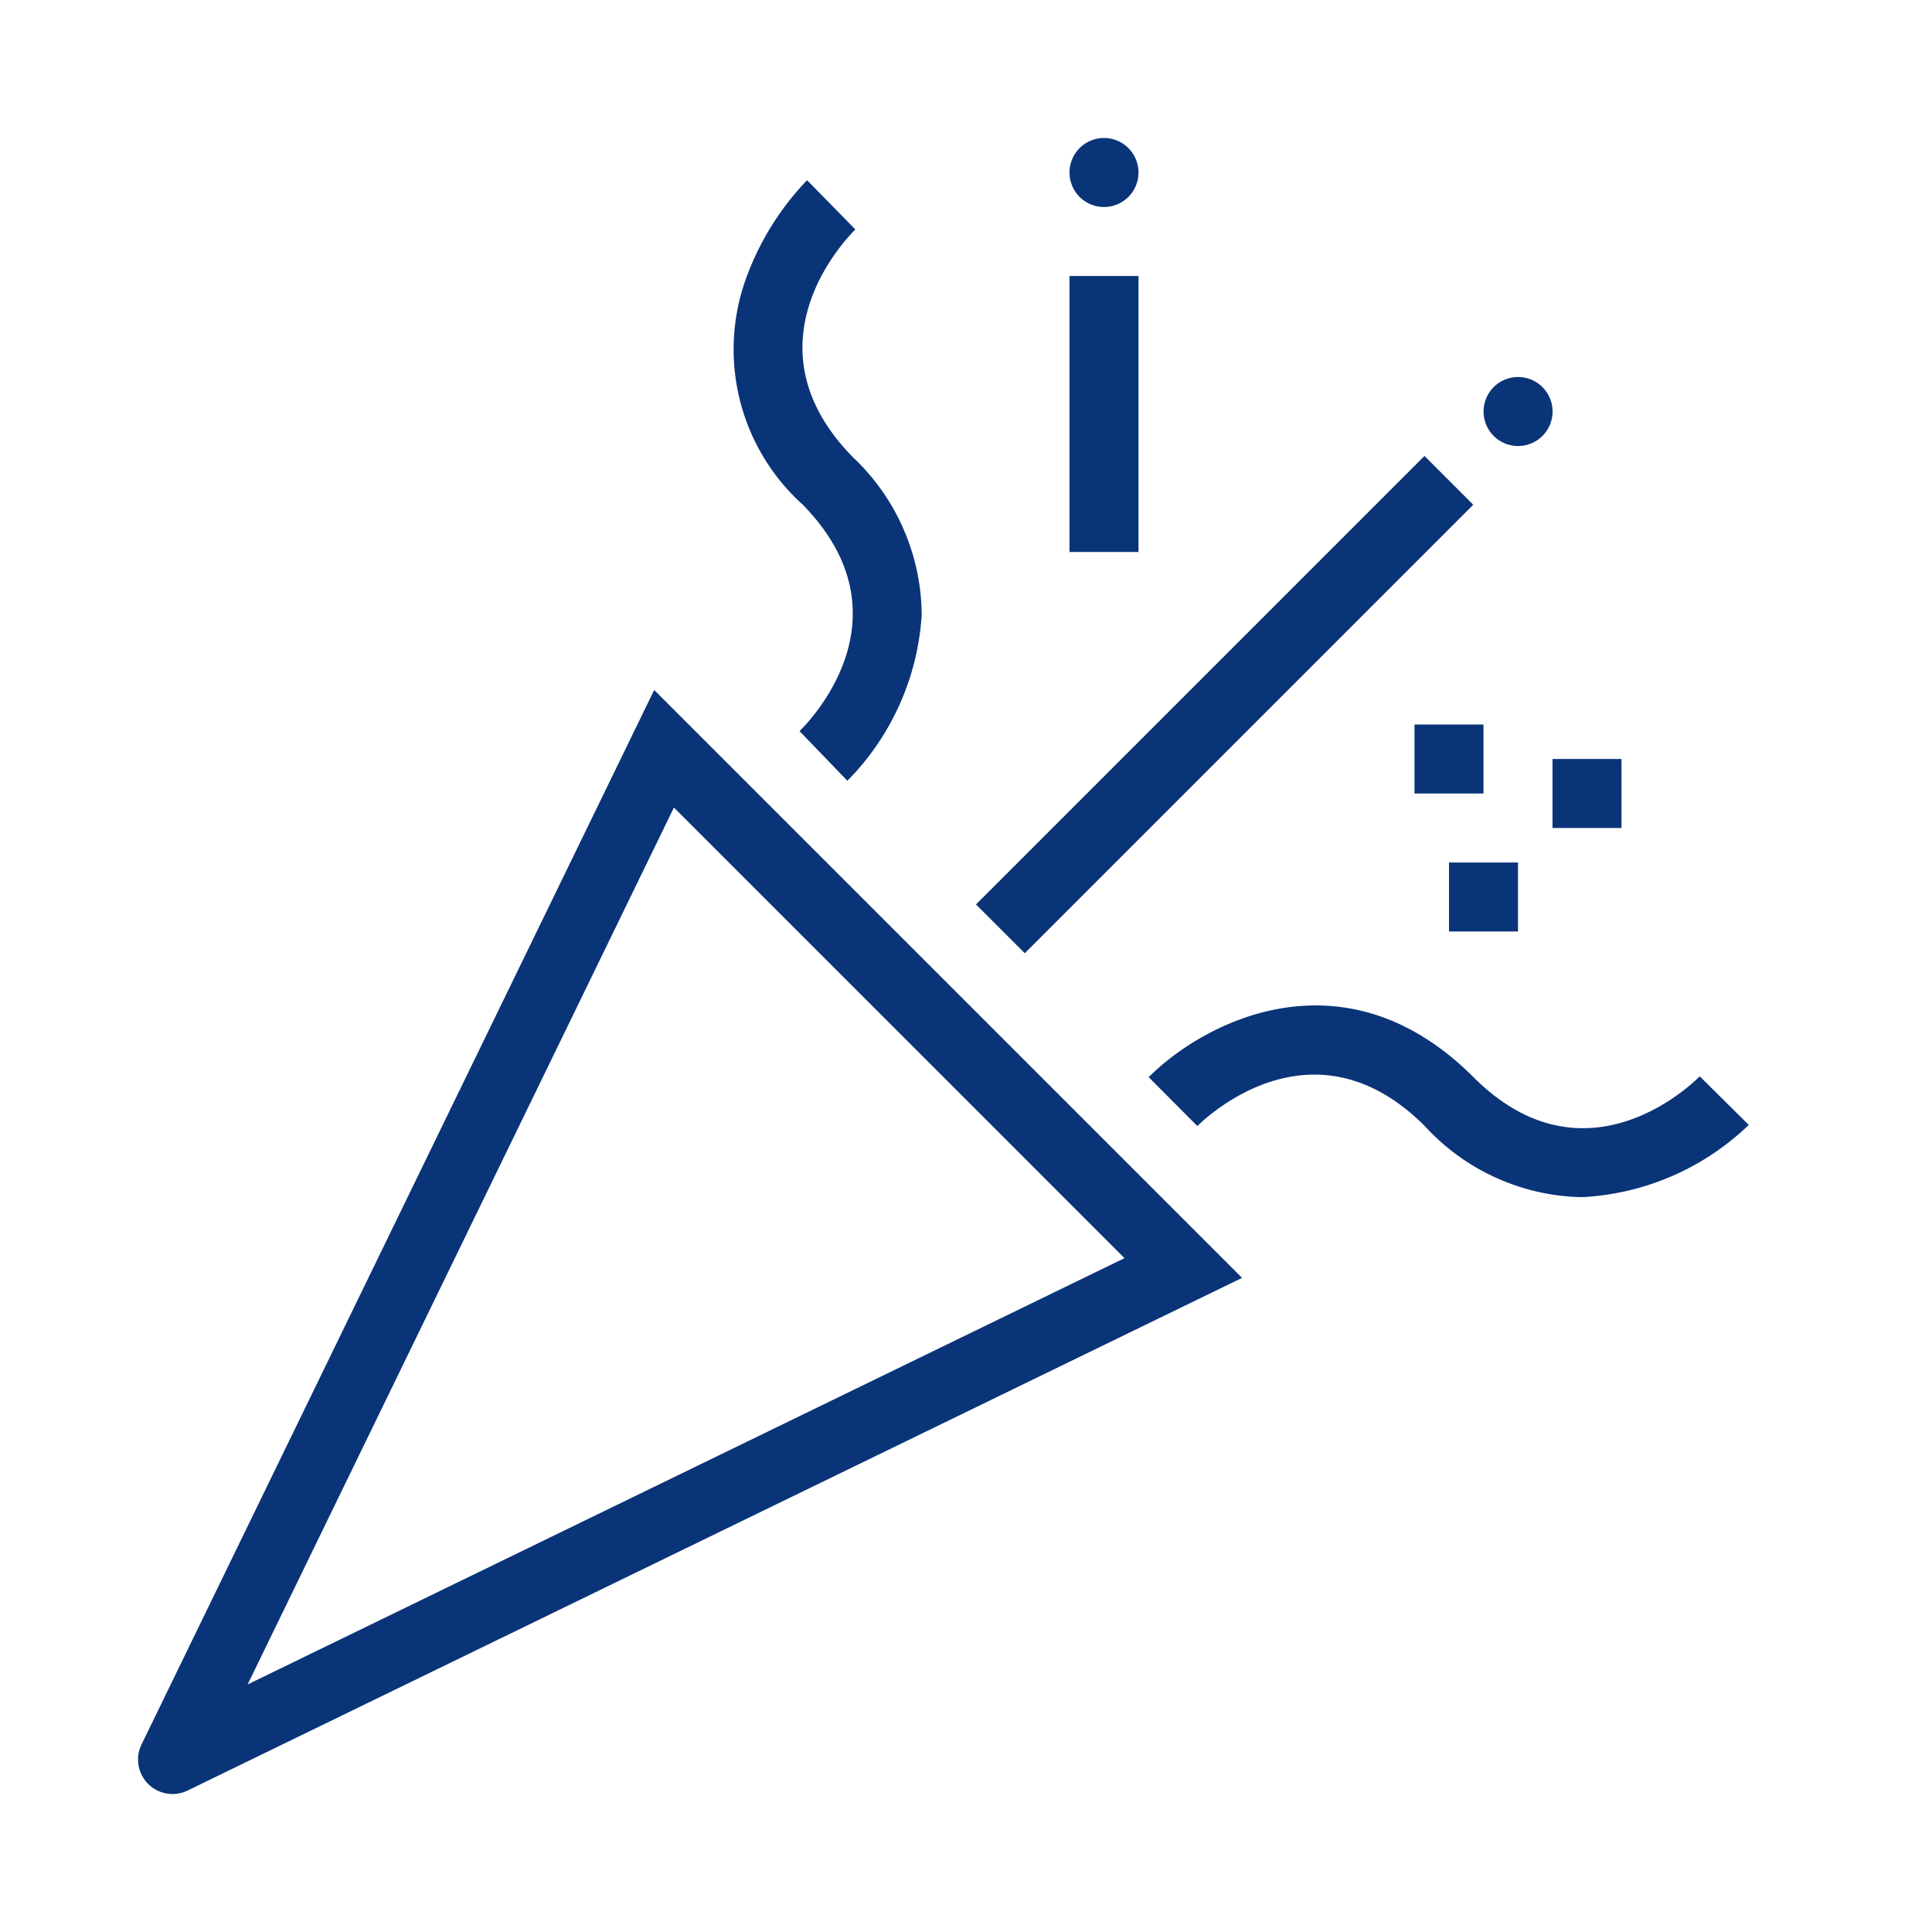 <svg id="Digital_Print_Icon" data-name="Digital Print Icon" xmlns="http://www.w3.org/2000/svg" viewBox="0 0 56 56"><defs><style>.cls-1{fill:#0a3478;}</style></defs><path class="cls-1" d="M4.1,50.569a.999.999,0,0,0,1.333,1.333L36.002,37.04,18.962,20ZM32.594,36.468,7.177,48.825,19.534,23.407Zm18.095-3.862A7.506,7.506,0,0,1,45.851,34.7H45.832a6.334,6.334,0,0,1-4.537-2.064c-3.178-3.174-6.249-.333-6.589.003l-1.411-1.417c1.627-1.628,5.693-3.724,9.414,0,3.172,3.168,6.221.314,6.559-.024Zm-27.412-17.97a6.056,6.056,0,0,1-1.66-6.545,8.075,8.075,0,0,1,1.777-2.868L24.793,6.651c-.339.336-3.221,3.373-.085,6.588a6.334,6.334,0,0,1,2.008,4.581,7.505,7.505,0,0,1-2.154,4.811l-1.387-1.439C23.512,20.861,26.408,17.847,23.276,14.636ZM29.703,27.63l-1.414-1.414,13-13,1.414,1.414ZM45,22h2v2H45Zm-4-1h2v2H41Zm1,4h2v2H42ZM31,5a1,1,0,1,1,1,1A1,1,0,0,1,31,5Zm12.002,6.928a1,1,0,1,1,1,1A1,1,0,0,1,43.002,11.928ZM31,8h2v8H31Z"/></svg>